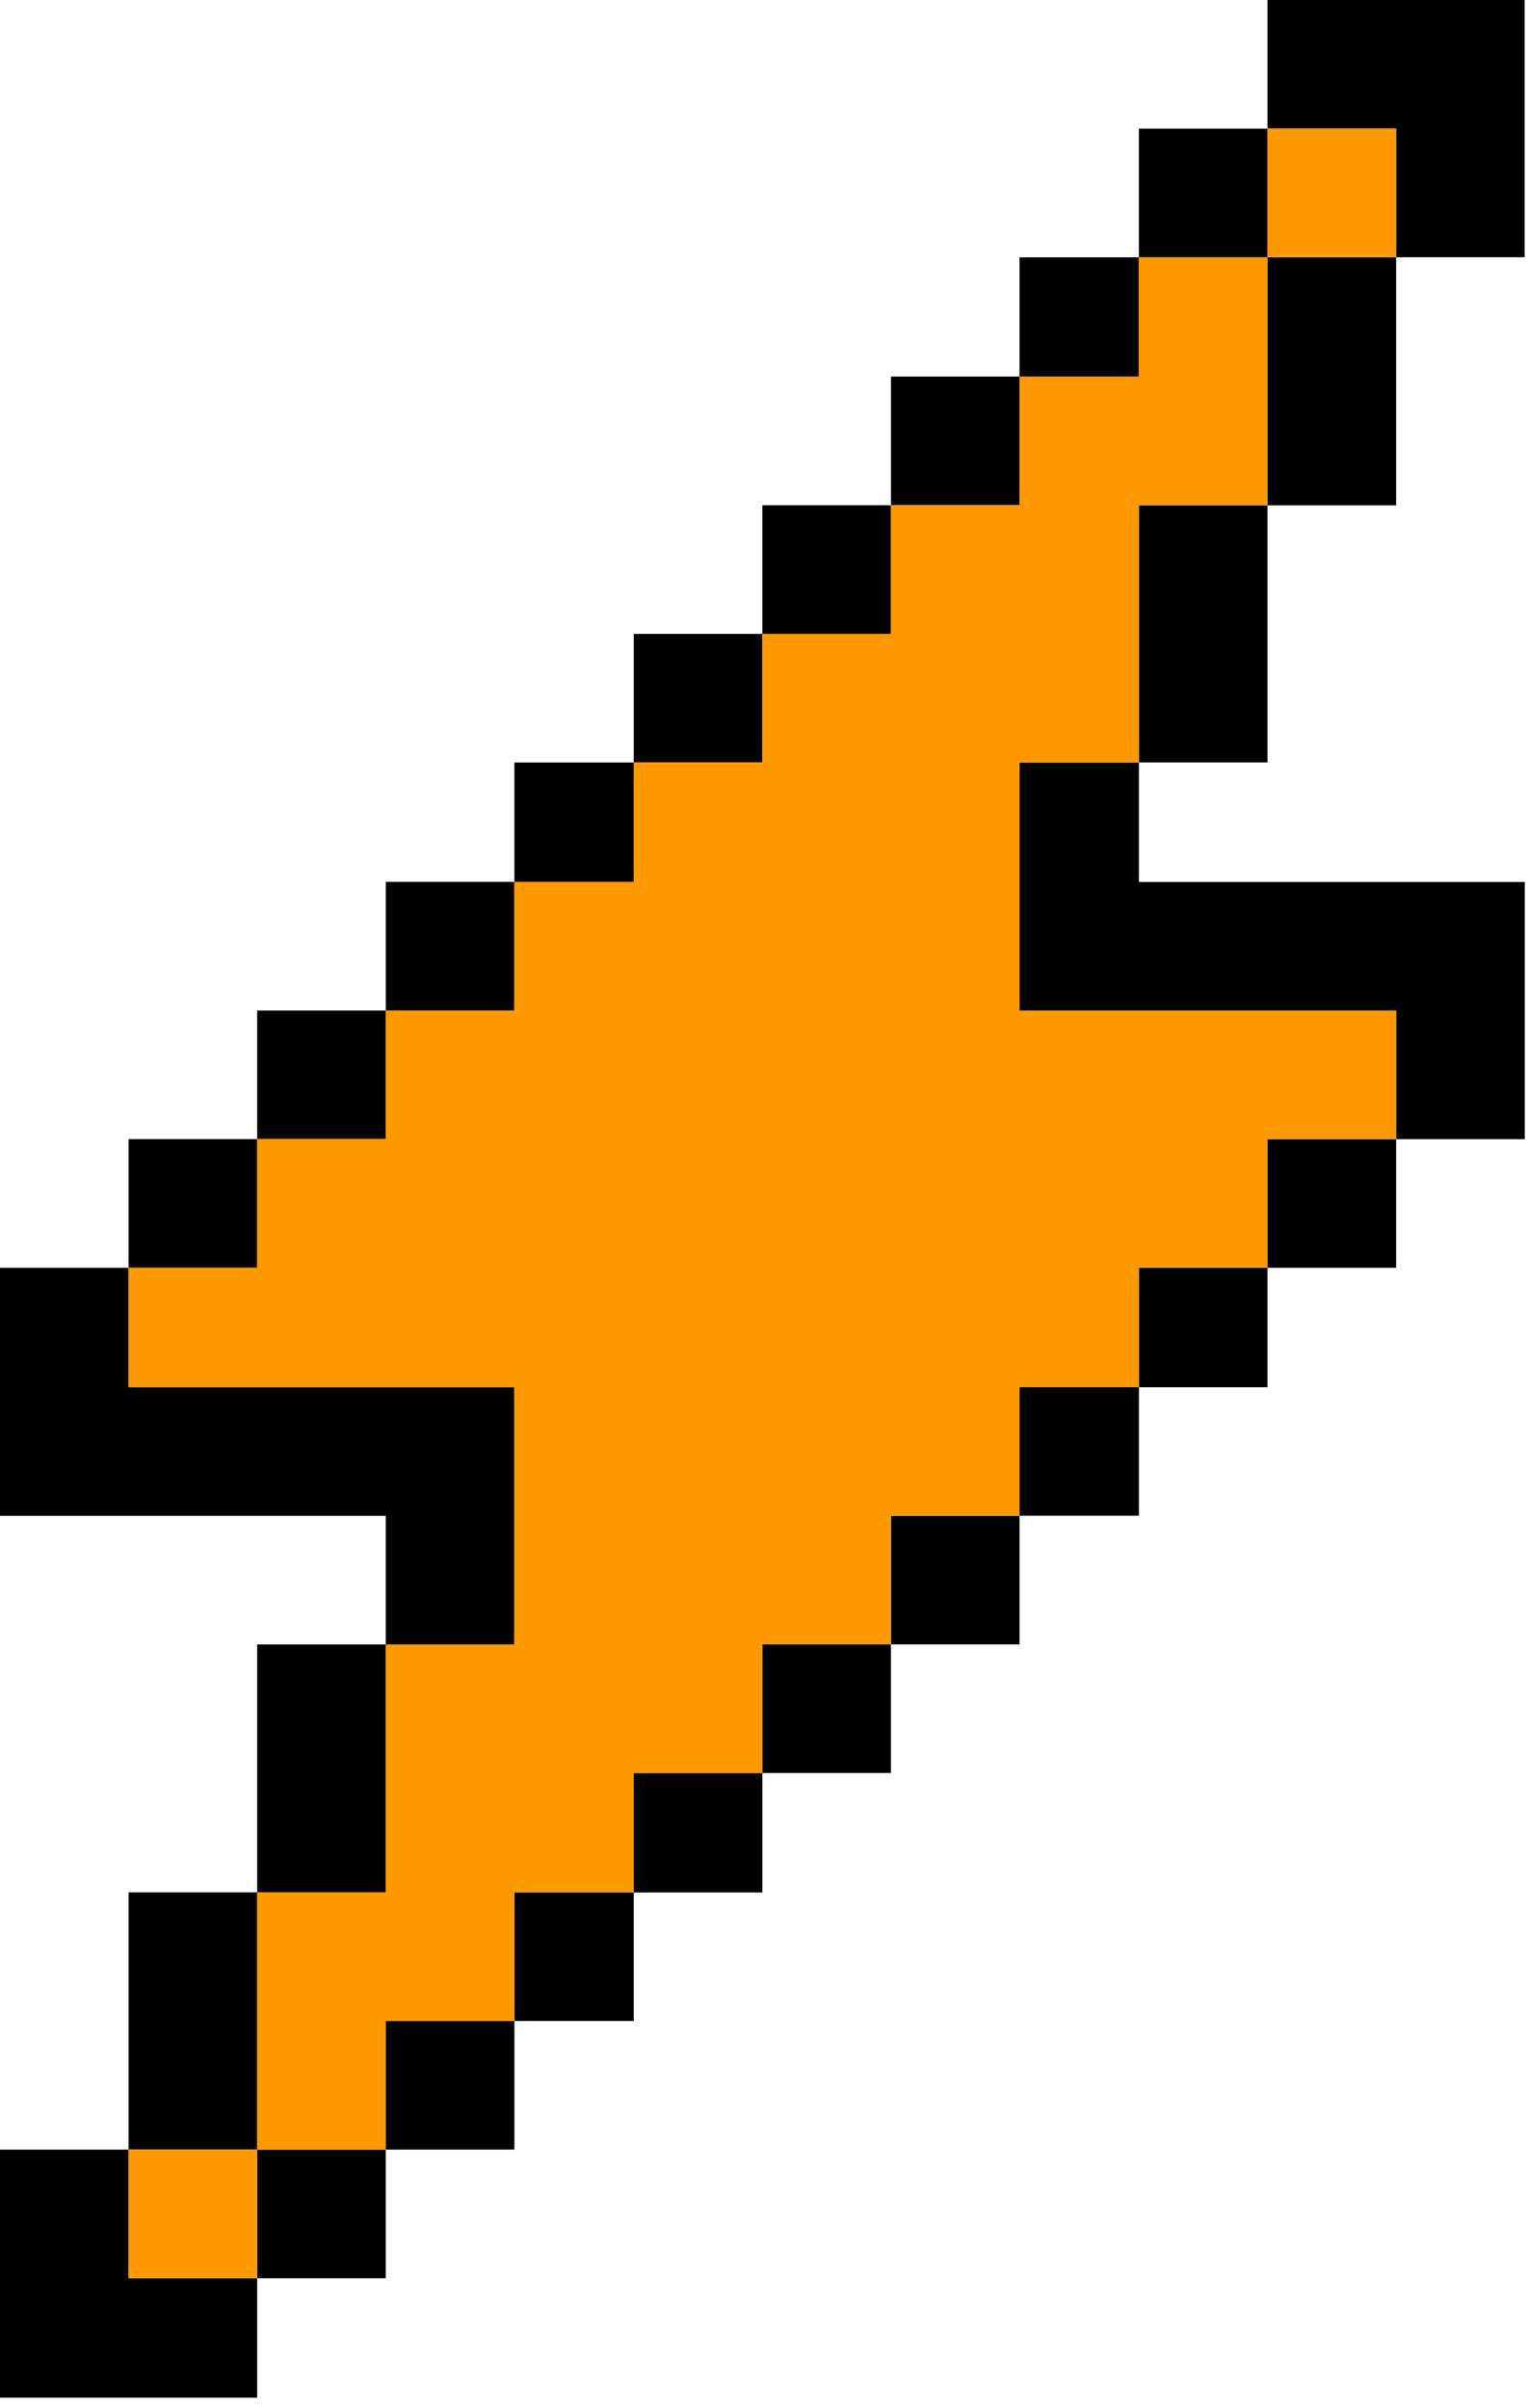 <svg width="139" height="219" viewBox="0 0 139 219" fill="none" xmlns="http://www.w3.org/2000/svg">
<path d="M23.394 115.303V109.455V103.606H17.545H11.696V109.455V115.303H17.545H23.394Z" fill="black"/>
<path d="M11.698 207.209V201.36V195.512H5.849H0V201.36V207.209V212.222V218.071H5.849H11.698H17.546H23.395V212.222V207.209H17.546H11.698Z" fill="black"/>
<path d="M23.394 195.512V201.36V207.209H29.243H35.092V201.36V195.512H29.243H23.394Z" fill="black"/>
<path d="M35.095 183.812V189.661V195.509H40.944H46.792V189.661V183.812H40.944H35.095Z" fill="black"/>
<path d="M46.792 172.111V177.96V183.808H51.804H57.653V177.96V172.111H51.804H46.792Z" fill="black"/>
<path d="M57.652 161.26V166.273V172.122H63.501H69.349V166.273V161.26H63.501H57.652Z" fill="black"/>
<path d="M69.348 149.56V155.408V161.257H75.197H81.046V155.408V149.56H75.197H69.348Z" fill="black"/>
<path d="M81.05 137.858V143.707V149.555H86.898H92.747V143.707V137.858H86.898H81.05Z" fill="black"/>
<path d="M92.746 126.159V132.008V137.856H97.759H103.608V132.008V126.159H97.759H92.746Z" fill="black"/>
<path d="M46.79 149.562V143.714V137.865V132.017V126.168H40.941H35.093H29.244H23.395H17.546H11.697V120.32V115.308H5.849H0V120.32V126.168V132.017V137.865H5.849H11.697H17.546H23.395H29.244H35.093V143.714V149.562H40.941H46.79Z" fill="black"/>
<path d="M103.606 115.308V120.32V126.168H109.455H115.303V120.32V115.308H109.455H103.606Z" fill="black"/>
<path d="M35.092 172.117V166.269V161.257V155.408V149.56H29.243H23.394V155.408V161.257V166.269V172.117H29.243H35.092Z" fill="black"/>
<path d="M23.394 195.505V189.657V183.808V177.96V172.111H17.545H11.696V177.96V183.808V189.657V195.505H17.545H23.394Z" fill="black"/>
<path d="M115.303 103.606V109.455V115.303H121.152H127.006V109.455V103.606H121.152H115.303Z" fill="black"/>
<path d="M132.843 0H127.006H121.152H115.303V5.849V11.697H121.152H127.006V17.546V23.394H132.843H138.693V17.546V11.697V5.849V0H132.843Z" fill="black"/>
<path d="M115.303 23.398V17.549V11.701H109.455H103.606V17.549V23.398H109.455H115.303Z" fill="black"/>
<path d="M103.608 34.263V28.415V23.402H97.759H92.746V28.415V34.263H97.759H103.608Z" fill="black"/>
<path d="M92.747 45.949V40.101V34.252H86.898H81.05V40.101V45.949H86.898H92.747Z" fill="black"/>
<path d="M81.046 57.651V51.802V45.954H75.197H69.348V51.802V57.651H75.197H81.046Z" fill="black"/>
<path d="M69.349 69.351V63.503V57.654H63.501H57.652V63.503V69.351H63.501H69.349Z" fill="black"/>
<path d="M57.653 80.216V74.368V69.354H51.804H46.792V74.368V80.216H51.804H57.653Z" fill="black"/>
<path d="M46.792 91.903V86.054V80.206H40.944H35.095V86.054V91.903H40.944H46.792Z" fill="black"/>
<path d="M92.746 69.354V74.368V80.216V86.065V91.913H97.759H103.608H109.457H115.306H121.154H127.006V97.762V103.61H132.856H138.706V97.762V91.913V86.065V80.216H132.856H127.006H121.154H115.306H109.457H103.608V74.368V69.354H97.759H92.746Z" fill="black"/>
<path d="M35.092 103.604V97.755V91.907H29.243H23.394V97.755V103.604H29.243H35.092Z" fill="black"/>
<path d="M103.606 45.954V51.802V57.651V63.499V69.348H109.455H115.303V63.499V57.651V51.802V45.954H109.455H103.606Z" fill="black"/>
<path d="M115.303 23.402V28.415V34.263V40.112V45.96H121.152H127.006V40.112V34.263V28.415V23.402H121.152H115.303Z" fill="black"/>
<path d="M11.696 195.512V201.36V207.209H17.545H23.394V201.36V195.512H17.545H11.696Z" fill="#FF9900"/>
<path d="M103.605 23.401V28.415V34.263H97.757H92.744V40.112V45.96H86.895H81.046V51.809V57.657H75.198H69.349V63.506V69.354H63.5H57.651V74.367V80.215H51.803H46.789V86.064V91.912H40.94H35.091V97.761V103.609H29.243H23.394V109.458V115.306H17.545H11.696V120.32V126.168H17.545H23.394H29.243H35.091H40.94H46.789V132.017V137.865V143.714V149.563H40.94H35.091V155.411V161.26V166.273V172.122H29.243H23.394V177.97V183.819V189.667V195.516H29.243H35.091V189.667V183.819H40.94H46.789V177.97V172.122H51.803H57.651V166.273V161.26H63.5H69.349V155.411V149.563H75.198H81.046V143.714V137.865H86.895H92.744V132.017V126.168H97.757H103.605V120.32V115.306H109.454H115.303V109.458V103.609H121.152H127.006V97.761V91.912H121.152H115.303H109.454H103.605H97.757H92.744V86.064V80.215V74.367V69.354H97.757H103.605V63.506V57.657V51.809V45.96H109.454H115.303V40.112V34.263V28.415V23.401H109.454H103.605Z" fill="#FF9900"/>
<path d="M121.152 11.701H115.303V17.549V23.398H121.152H127.006V17.549V11.701H121.152Z" fill="#FF9900"/>
</svg>
